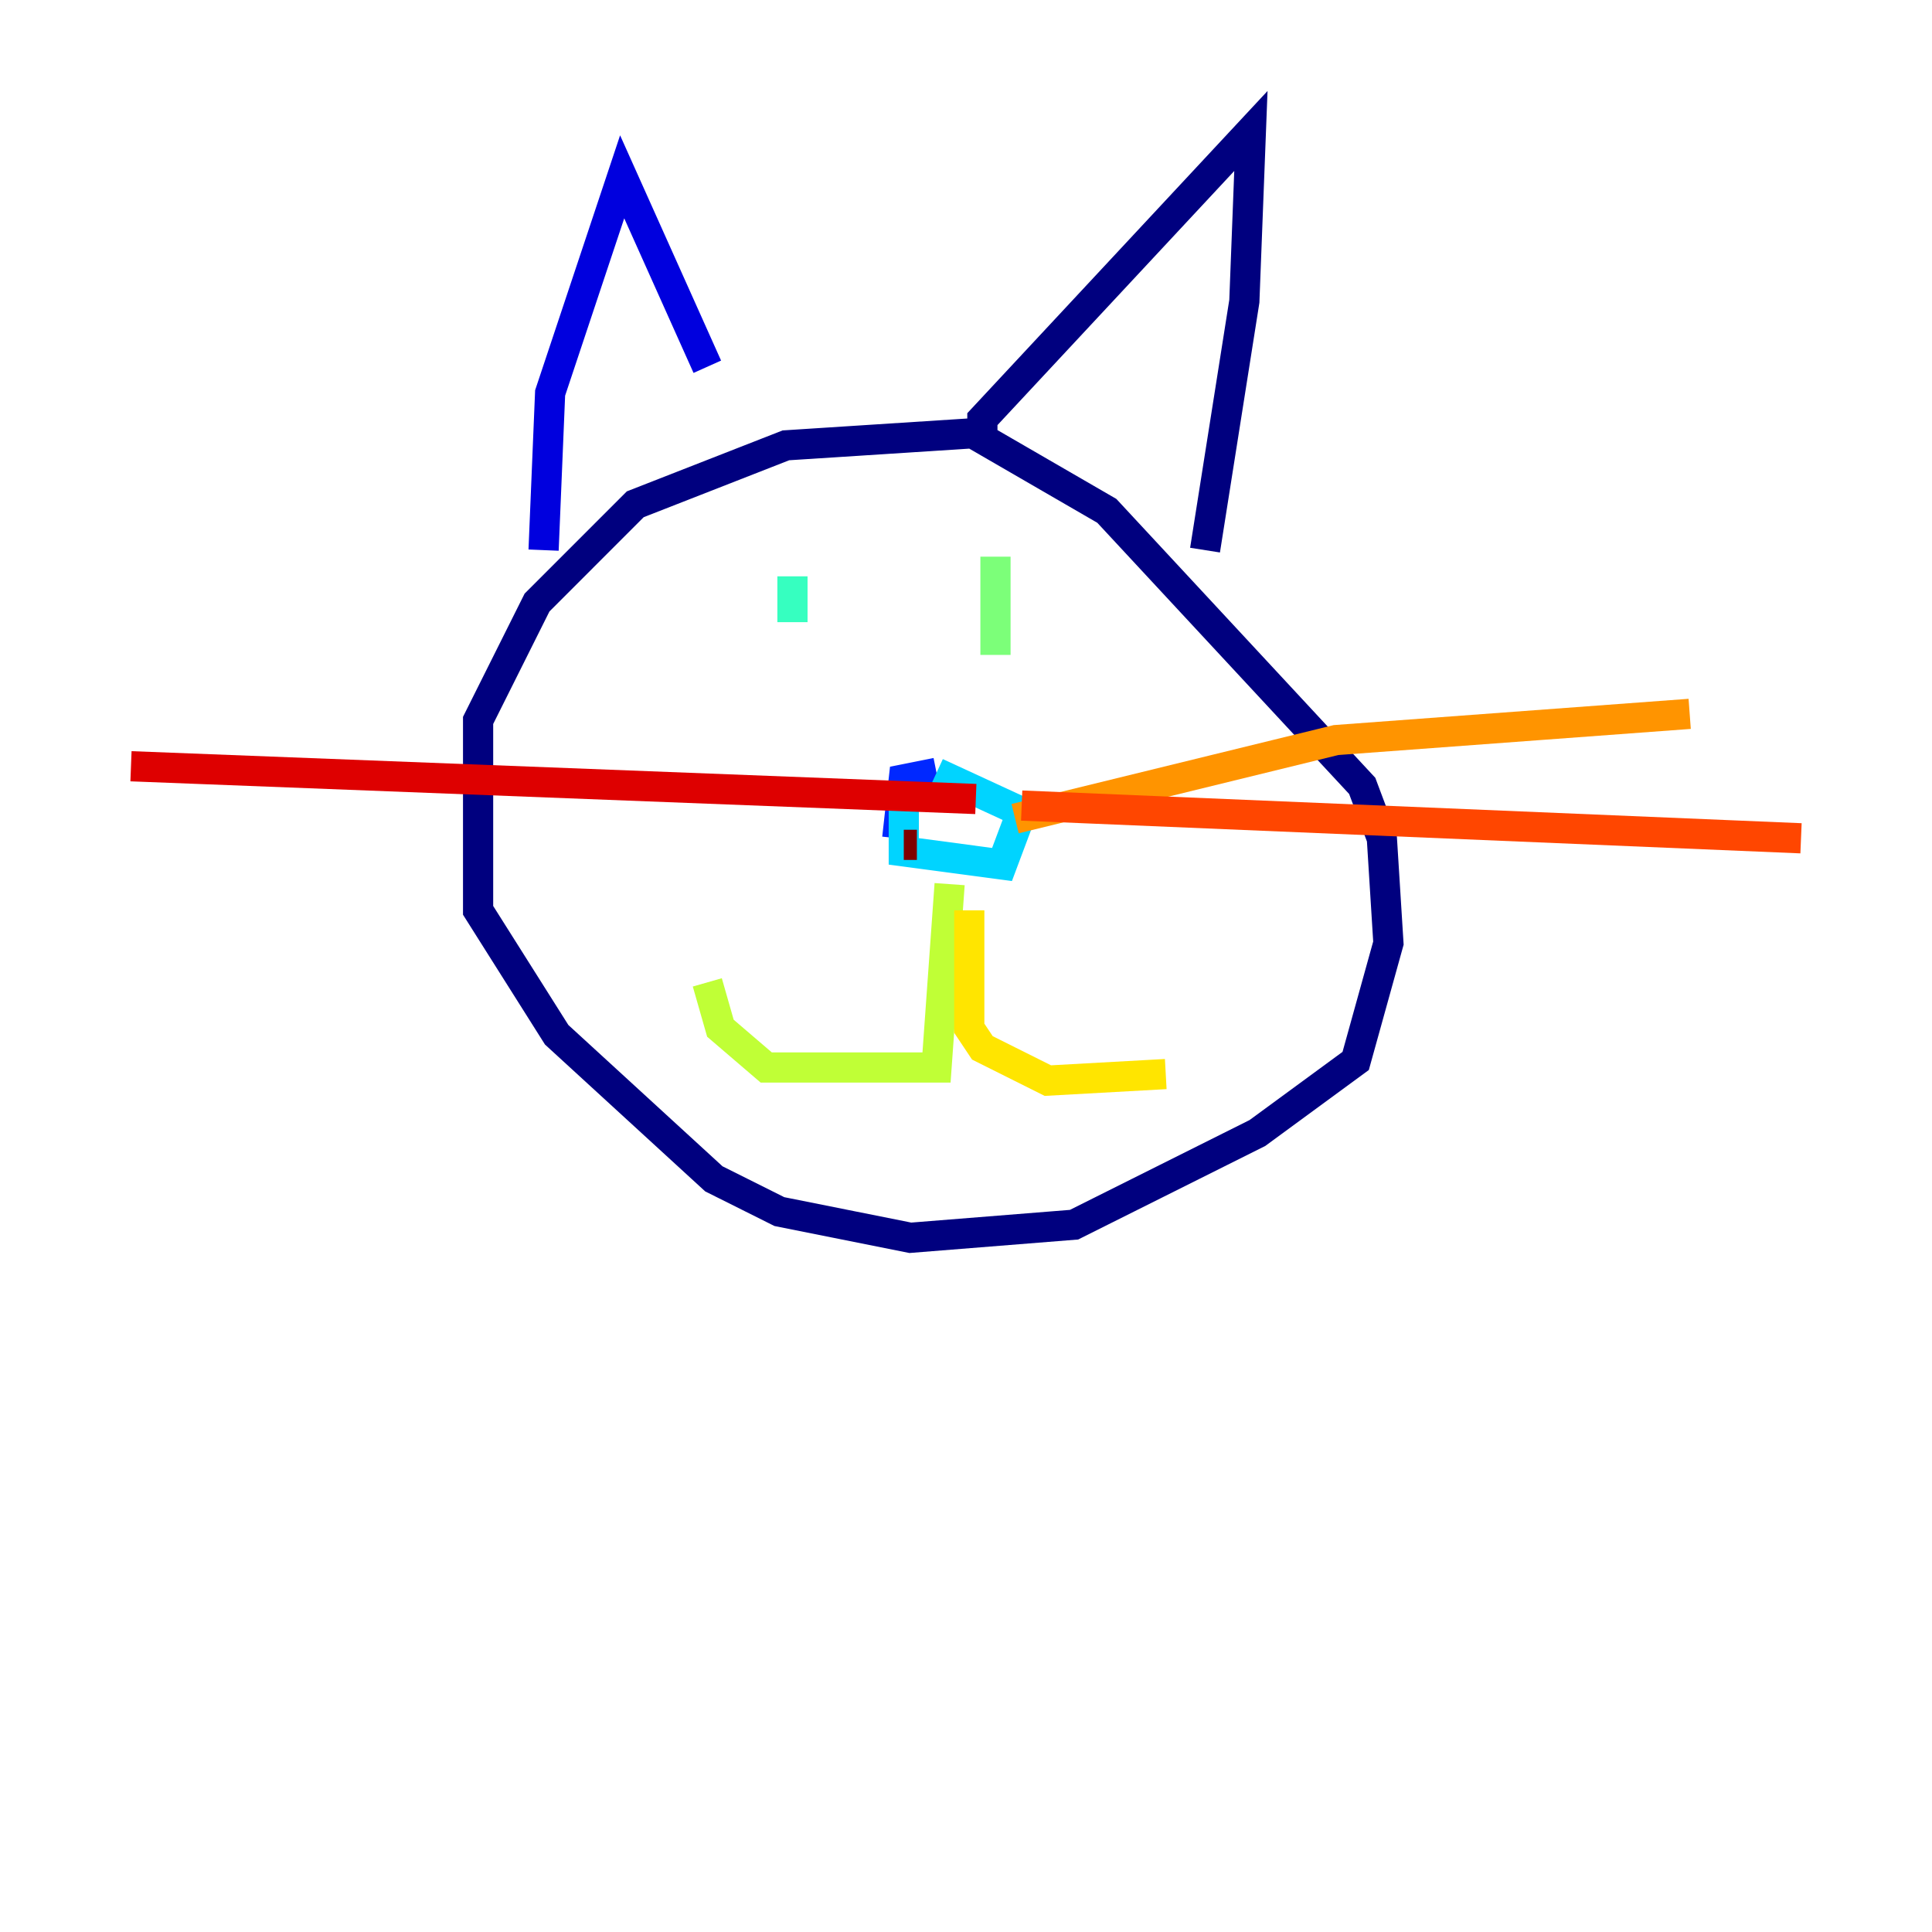 <?xml version="1.0" encoding="utf-8" ?>
<svg baseProfile="tiny" height="128" version="1.2" viewBox="0,0,128,128" width="128" xmlns="http://www.w3.org/2000/svg" xmlns:ev="http://www.w3.org/2001/xml-events" xmlns:xlink="http://www.w3.org/1999/xlink"><defs /><polyline fill="none" points="65.519,28.637 52.068,29.505 42.088,33.41 35.58,39.919 31.675,47.729 31.675,60.312 36.881,68.556 47.295,78.102 51.634,80.271 60.312,82.007 71.159,81.139 83.308,75.064 89.817,70.291 91.986,62.481 91.552,55.539 90.251,52.068 73.329,33.844 65.085,29.071 65.085,27.77 82.875,8.678 82.441,19.959 79.837,36.447" stroke="#00007f" stroke-width="2" /><polyline fill="none" points="36.014,36.447 36.447,26.034 41.22,11.715 46.861,24.298" stroke="#0000de" stroke-width="2" /><polyline fill="none" points="62.047,51.2 59.878,51.634 59.444,55.539" stroke="#0028ff" stroke-width="2" /><polyline fill="none" points="62.481,52.936 62.481,52.936" stroke="#0080ff" stroke-width="2" /><polyline fill="none" points="59.878,52.936 59.878,56.407 66.386,57.275 67.688,53.803 62.047,51.2" stroke="#00d4ff" stroke-width="2" /><polyline fill="none" points="52.502,38.183 52.502,41.22" stroke="#36ffc0" stroke-width="2" /><polyline fill="none" points="65.953,36.881 65.953,43.39" stroke="#7cff79" stroke-width="2" /><polyline fill="none" points="62.915,58.576 62.047,70.725 50.766,70.725 47.729,68.122 46.861,65.085" stroke="#c0ff36" stroke-width="2" /><polyline fill="none" points="64.217,60.312 64.217,68.122 65.085,69.424 69.424,71.593 77.234,71.159" stroke="#ffe500" stroke-width="2" /><polyline fill="none" points="67.254,54.237 88.515,49.031 111.946,47.295" stroke="#ff9400" stroke-width="2" /><polyline fill="none" points="67.688,53.37 119.322,55.539" stroke="#ff4600" stroke-width="2" /><polyline fill="none" points="64.651,52.936 8.678,50.766" stroke="#de0000" stroke-width="2" /><polyline fill="none" points="60.746,55.973 59.878,55.973" stroke="#7f0000" stroke-width="2" /></svg>